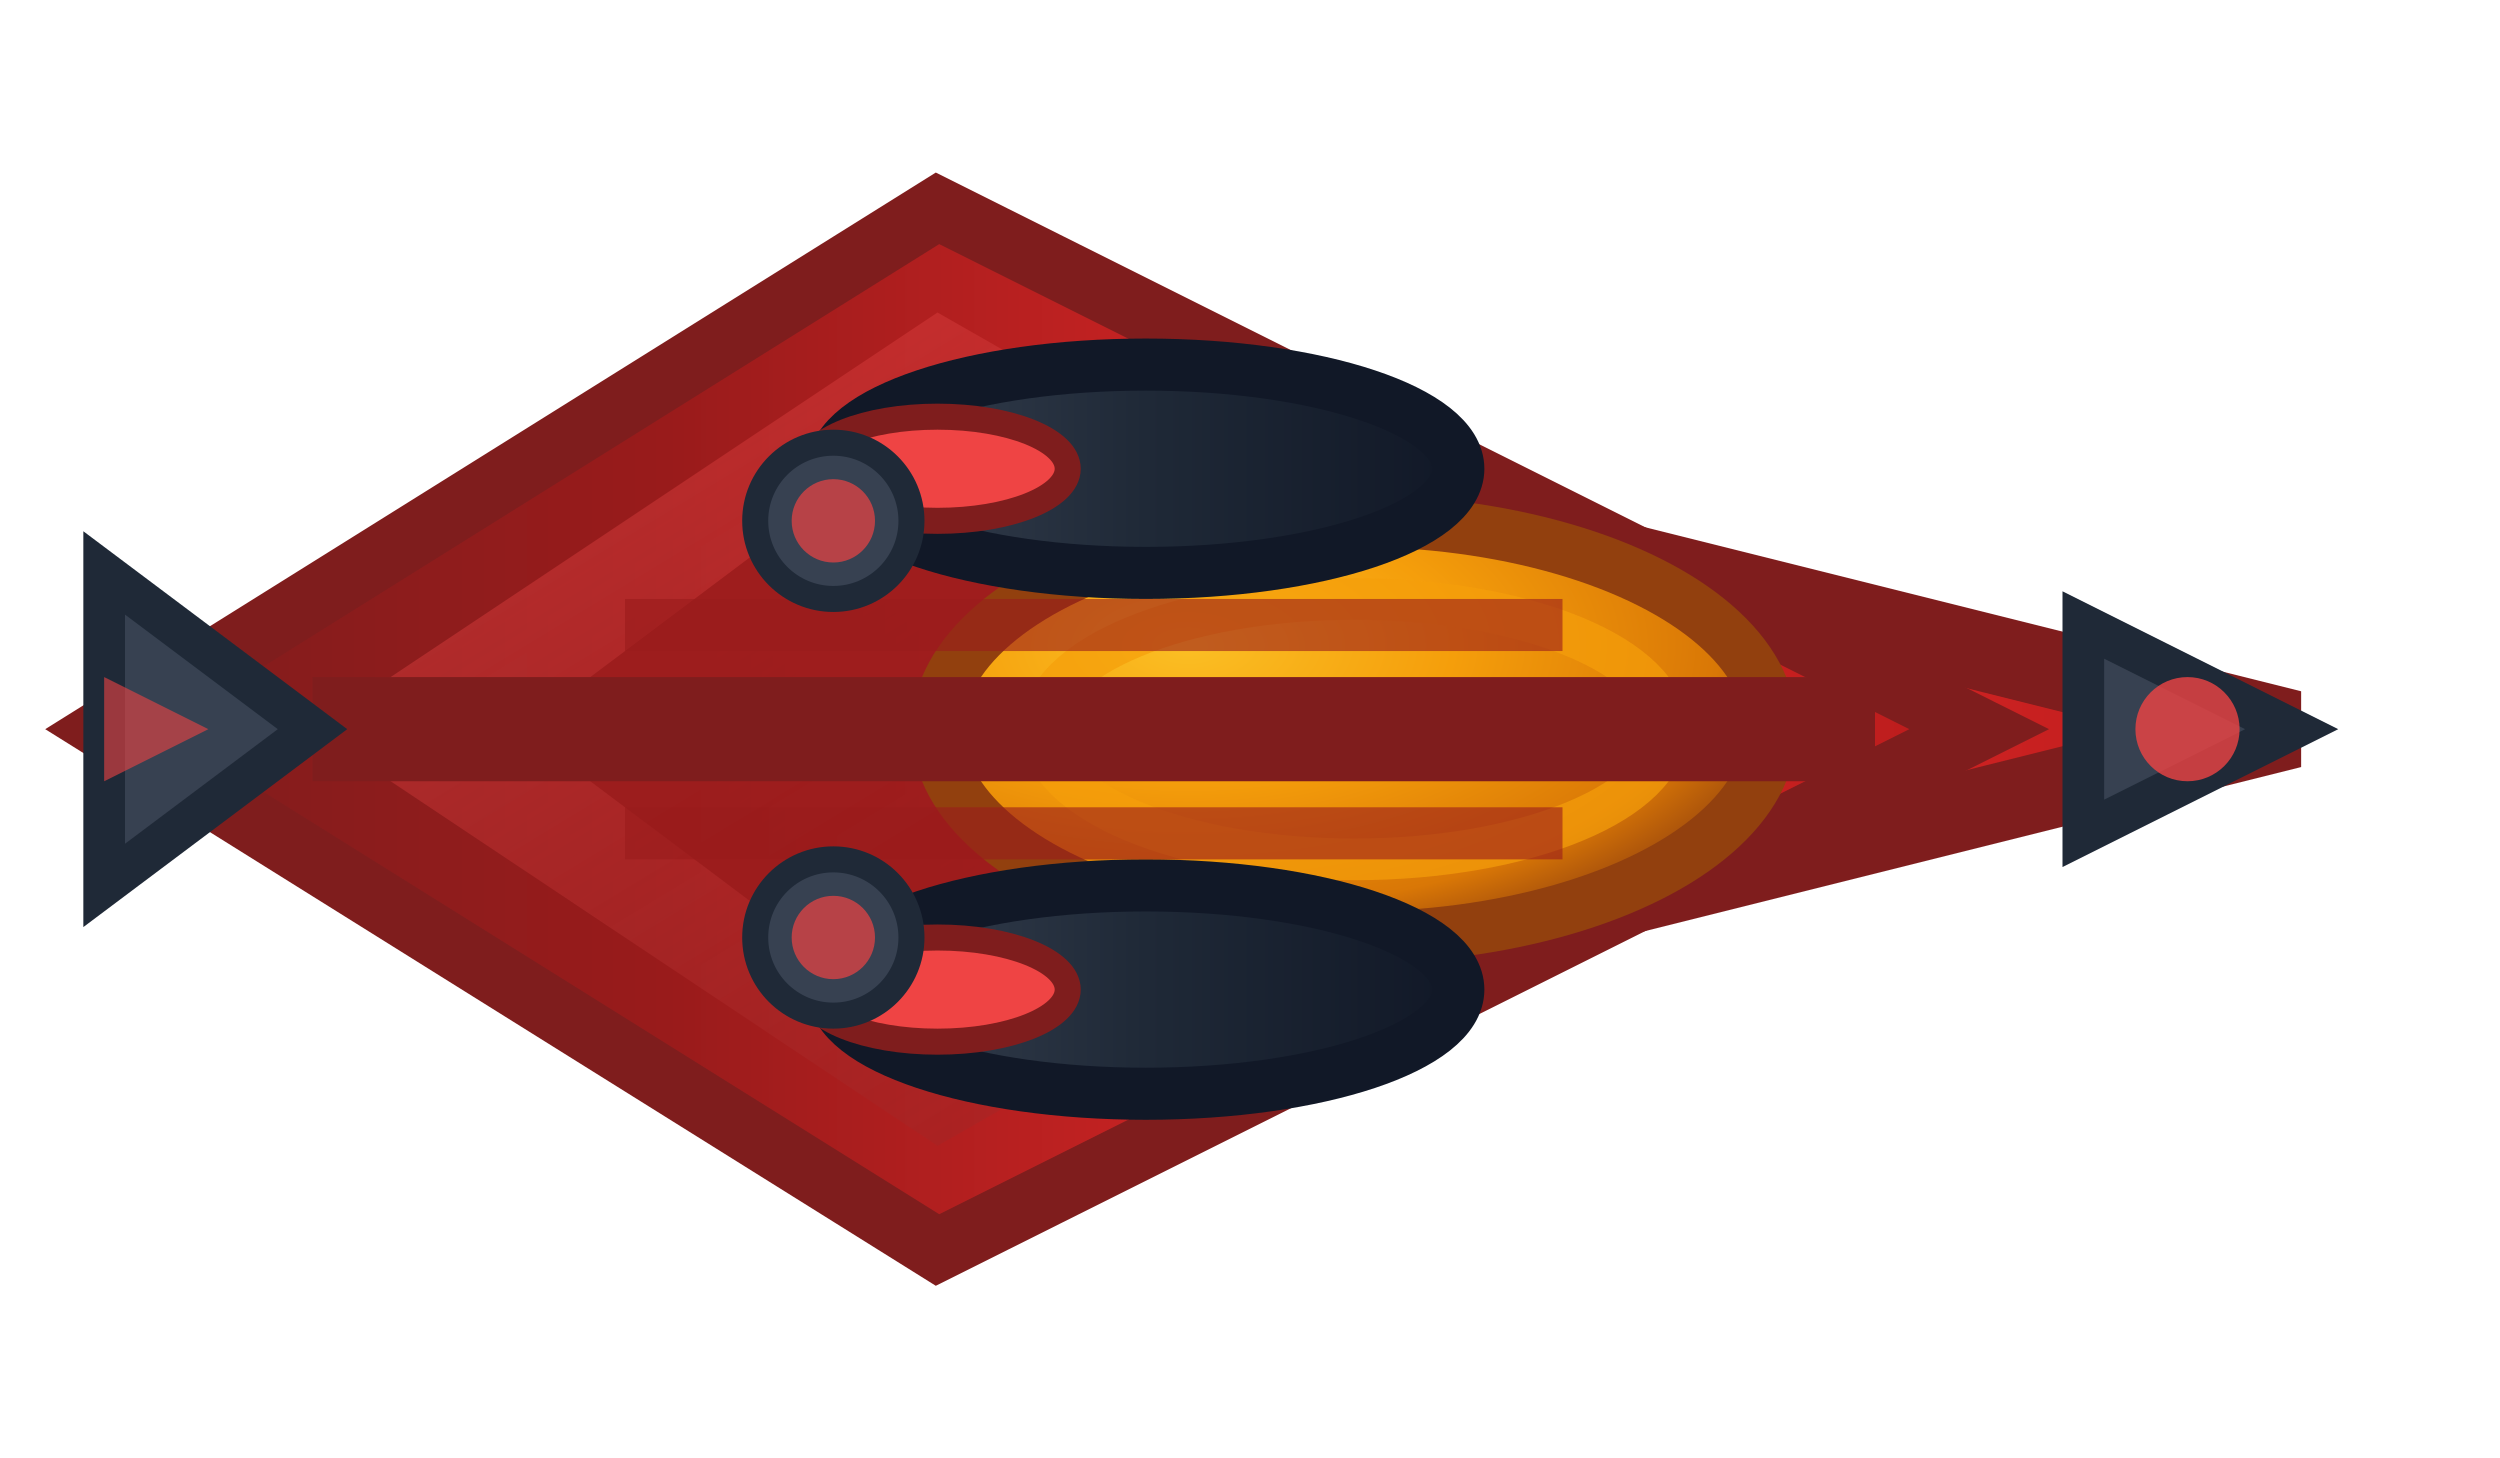 <svg xmlns='http://www.w3.org/2000/svg' width='48' height='28' viewBox='0 0 48 28'>
  <defs>
    <!-- Hostile enemy gradient - dark red/black art deco -->
    <linearGradient id='enemyHullGrad' x1='0' y1='0' x2='1' y2='0'>
      <stop offset='0%' stop-color='#7f1d1d'/>
      <stop offset='30%' stop-color='#991b1b'/>
      <stop offset='70%' stop-color='#dc2626'/>
      <stop offset='100%' stop-color='#b91c1c'/>
    </linearGradient>
    
    <!-- Enemy cockpit -->
    <radialGradient id='enemyCockpitGrad' cx='0.3' cy='0.3' r='0.8'>
      <stop offset='0%' stop-color='#fbbf24'/>
      <stop offset='40%' stop-color='#f59e0b'/>
      <stop offset='80%' stop-color='#d97706'/>
      <stop offset='100%' stop-color='#92400e'/>
    </radialGradient>
    
    <!-- Engine gradient -->
    <linearGradient id='enemyEngineGrad' x1='0' y1='0' x2='1' y2='0'>
      <stop offset='0%' stop-color='#374151'/>
      <stop offset='50%' stop-color='#1f2937'/>
      <stop offset='100%' stop-color='#111827'/>
    </linearGradient>
    
    <!-- Weapon accent -->
    <linearGradient id='weaponAccent' x1='0' y1='0' x2='1' y2='1'>
      <stop offset='0%' stop-color='#ef4444' stop-opacity='0.8'/>
      <stop offset='100%' stop-color='#7f1d1d' stop-opacity='0.4'/>
    </linearGradient>
  </defs>
  
  <!-- Main hull - aggressive angular design -->
  <polygon points='44,14 20,8 4,14 20,20' fill='url(#enemyHullGrad)' stroke='#7f1d1d' stroke-width='1.5'/>
  
  <!-- Primary wing structure - predatorial sweep -->
  <polygon points='38,14 18,4 2,14 18,24' fill='url(#enemyHullGrad)' stroke='#7f1d1d' stroke-width='1.2'/>
  
  <!-- Armor plating with angular details -->
  <polygon points='32,14 18,6 6,14 18,22' fill='url(#weaponAccent)' opacity='0.7'/>
  
  <!-- Art deco weapon pods -->
  <polygon points='28,14 18,8 10,14 18,20' fill='#991b1b' opacity='0.8'/>
  <line x1='18' y1='10' x2='26' y2='14' stroke='#7f1d1d' stroke-width='1'/>
  <line x1='18' y1='18' x2='26' y2='14' stroke='#7f1d1d' stroke-width='1'/>
  
  <!-- Cockpit canopy - menacing -->
  <ellipse cx='26' cy='14' rx='8' ry='4' fill='url(#enemyCockpitGrad)' stroke='#92400e' stroke-width='1'/>
  
  <!-- Cockpit frame details -->
  <ellipse cx='26' cy='14' rx='6' ry='2.5' fill='none' stroke='#f59e0b' stroke-width='0.8' opacity='0.7'/>
  
  <!-- Engine nacelles -->
  <ellipse cx='22' cy='9' rx='6' ry='2' fill='url(#enemyEngineGrad)' stroke='#111827' stroke-width='1'/>
  <ellipse cx='22' cy='19' rx='6' ry='2' fill='url(#enemyEngineGrad)' stroke='#111827' stroke-width='1'/>
  
  <!-- Engine intakes - glowing -->
  <ellipse cx='18' cy='9' rx='2.5' ry='1' fill='#ef4444' stroke='#7f1d1d' stroke-width='0.5'/>
  <ellipse cx='18' cy='19' rx='2.5' ry='1' fill='#ef4444' stroke='#7f1d1d' stroke-width='0.5'/>
  
  <!-- Central spine with hostile lines -->
  <line x1='6' y1='14' x2='36' y2='14' stroke='#7f1d1d' stroke-width='2'/>
  <line x1='12' y1='12' x2='30' y2='12' stroke='#991b1b' stroke-width='1' opacity='0.6'/>
  <line x1='12' y1='16' x2='30' y2='16' stroke='#991b1b' stroke-width='1' opacity='0.6'/>
  
  <!-- Wing tips with weapon mounts -->
  <polygon points='6,14 2,11 2,17' fill='#374151' stroke='#1f2937' stroke-width='0.8'/>
  <polygon points='4,14 2,13 2,15' fill='#ef4444' opacity='0.6'/>
  
  <!-- Nose weapon array -->
  <polygon points='44,14 40,12 40,16' fill='#374151' stroke='#1f2937' stroke-width='0.8'/>
  <circle cx='42' cy='14' r='1' fill='#ef4444' opacity='0.8'/>
  
  <!-- Weapon hardpoints -->
  <circle cx='16' cy='10' r='1.5' fill='#374151' stroke='#1f2937' stroke-width='0.5'/>
  <circle cx='16' cy='18' r='1.5' fill='#374151' stroke='#1f2937' stroke-width='0.5'/>
  <circle cx='16' cy='10' r='0.8' fill='#ef4444' opacity='0.7'/>
  <circle cx='16' cy='18' r='0.8' fill='#ef4444' opacity='0.7'/>
</svg>